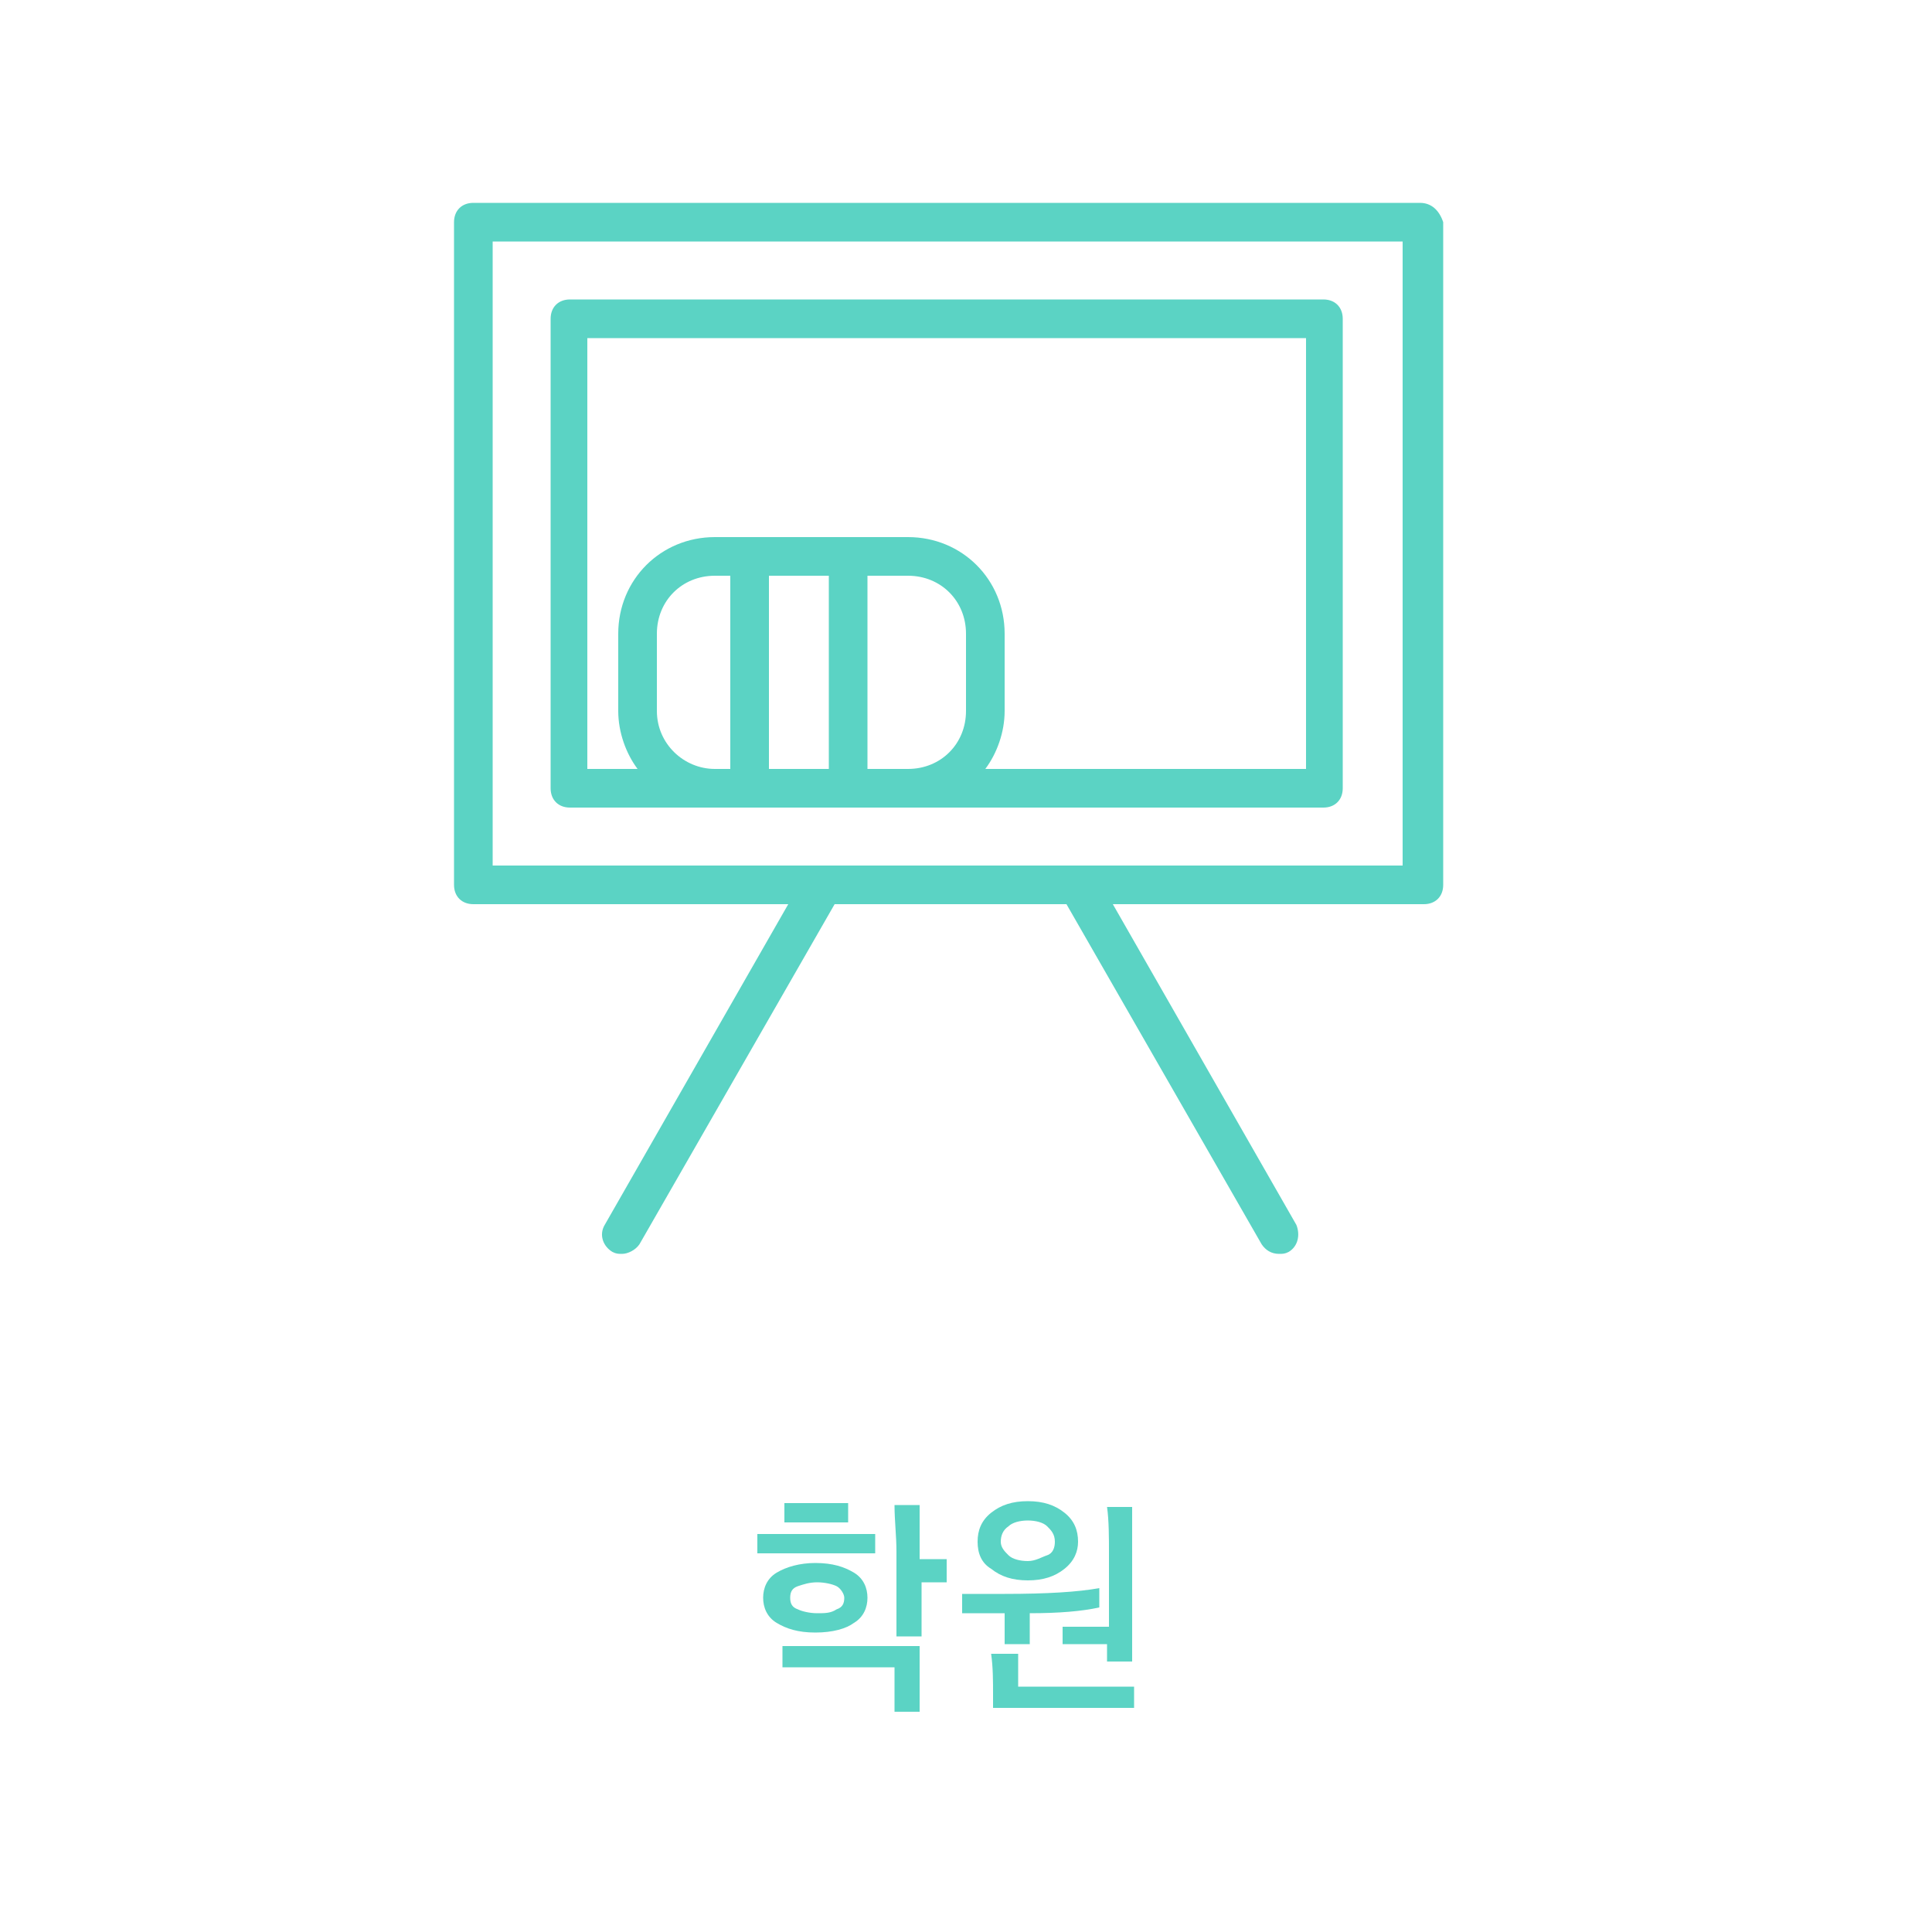<?xml version="1.0" encoding="utf-8"?>
<!-- Generator: Adobe Illustrator 25.4.1, SVG Export Plug-In . SVG Version: 6.00 Build 0)  -->
<svg version="1.1" id="레이어_1" xmlns="http://www.w3.org/2000/svg" xmlns:xlink="http://www.w3.org/1999/xlink" x="0px"
	 y="0px" viewBox="0 0 100 100" style="enable-background:new 0 0 100 100;" xml:space="preserve">
<style type="text/css">
	.st0{fill:none;}
	.st1{fill:none;stroke:#000000;stroke-width:2;stroke-linecap:round;stroke-linejoin:round;}
	.st2{fill:#5BD3C4;}
</style>
<g id="Group_5399" transform="translate(-871 -1049)">
	<g id="Rectangle_1843">
		<rect x="890" y="1057" class="st0" width="60" height="60"/>
	</g>
	<g id="Group_5400" transform="translate(6.863)">
		<g id="Path_2467">
			<path class="st1" d="M895.5,1060"/>
		</g>
		<g id="Path_2468">
			<path class="st1" d="M930.8,1060"/>
		</g>
	</g>
</g>
<g>
	<path class="st2" d="M73.5,10.5H24.5c-0.6,0-1,0.4-1,1v34.3c0,0.6,0.4,1,1,1h16.3l-9.5,16.6c-0.3,0.5-0.1,1.1,0.4,1.4
		c0.2,0.1,0.3,0.1,0.5,0.1c0.3,0,0.7-0.2,0.9-0.5l10.1-17.6h12l10.1,17.6c0.2,0.3,0.5,0.5,0.9,0.5c0.2,0,0.3,0,0.5-0.1
		c0.5-0.3,0.6-0.9,0.4-1.4l-9.5-16.6h16.1c0.6,0,1-0.4,1-1V11.5C74.5,10.9,74.1,10.5,73.5,10.5z M72.5,44.8H25.5V12.5h47.1V44.8z"/>
	<path class="st2" d="M29.5,41.8H37h10h21.5c0.6,0,1-0.4,1-1V16.5c0-0.6-0.4-1-1-1H29.5c-0.6,0-1,0.4-1,1v24.3
		C28.5,41.4,28.9,41.8,29.5,41.8z M34,36.8v-4c0-1.7,1.3-3,3-3h0.8v10H37C35.4,39.8,34,38.5,34,36.8z M42.9,29.8v10h-3.1v-10H42.9z
		 M44.9,39.8v-10H47c1.7,0,3,1.3,3,3v4c0,1.7-1.3,3-3,3H44.9z M30.5,17.5h37.1v22.3H51c0.6-0.8,1-1.9,1-3v-4c0-2.8-2.2-5-5-5H37
		c-2.8,0-5,2.2-5,5v4c0,1.1,0.4,2.2,1,3h-2.6V17.5z"/>
	<rect x="39.2" y="79.4" class="st2" width="6.1" height="1"/>
	<path class="st2" d="M44.2,84c0.5-0.3,0.7-0.8,0.7-1.3c0-0.5-0.2-1-0.7-1.3c-0.5-0.3-1.1-0.5-2-0.5c-0.8,0-1.5,0.2-2,0.5
		s-0.7,0.8-0.7,1.3c0,0.5,0.2,1,0.7,1.3c0.5,0.3,1.1,0.5,2,0.5C43.1,84.5,43.8,84.3,44.2,84z M40.9,82.7c0-0.3,0.1-0.5,0.4-0.6
		s0.6-0.2,1-0.2c0.4,0,0.8,0.1,1,0.2s0.4,0.4,0.4,0.6c0,0.3-0.1,0.5-0.4,0.6c-0.3,0.2-0.6,0.2-1,0.2c-0.4,0-0.8-0.1-1-0.2
		C41,83.2,40.9,83,40.9,82.7z"/>
	<rect x="40.6" y="77.8" class="st2" width="3.3" height="1"/>
	<polygon class="st2" points="40.5,86.3 46.3,86.3 46.3,88.6 47.6,88.6 47.6,85.2 40.5,85.2 	"/>
	<path class="st2" d="M47.6,77.9h-1.3c0,0.8,0.1,1.6,0.1,2.4v4.4h1.3v-2.8H49v-1.2h-1.4V77.9z"/>
	<path class="st2" d="M53.2,81.8c0.8,0,1.4-0.2,1.9-0.6s0.7-0.9,0.7-1.4c0-0.6-0.2-1.1-0.7-1.5c-0.5-0.4-1.1-0.6-1.9-0.6
		c-0.8,0-1.4,0.2-1.9,0.6c-0.5,0.4-0.7,0.9-0.7,1.5c0,0.6,0.2,1.1,0.7,1.4C51.8,81.6,52.4,81.8,53.2,81.8z M52.2,79
		c0.2-0.2,0.6-0.3,1-0.3c0.4,0,0.8,0.1,1,0.3s0.4,0.4,0.4,0.8c0,0.3-0.1,0.6-0.4,0.7s-0.6,0.3-1,0.3c-0.4,0-0.8-0.1-1-0.3
		s-0.4-0.4-0.4-0.7C51.8,79.5,51.9,79.2,52.2,79z"/>
	<path class="st2" d="M52.7,85.6h-1.4c0.1,0.7,0.1,1.4,0.1,2.1v0.7h7.3v-1.1h-6V85.6z"/>
	<path class="st2" d="M55,84.1v1h2.3v0.9h1.3v-8h-1.3c0.1,0.7,0.1,1.6,0.1,2.4v3.8H55z"/>
	<path class="st2" d="M49.8,83.5H52v1.6h1.3v-1.6c1.5,0,2.7-0.1,3.6-0.3v-1c-1.1,0.2-2.7,0.3-4.9,0.3h-2.2V83.5z"/>
</g>
</svg>
